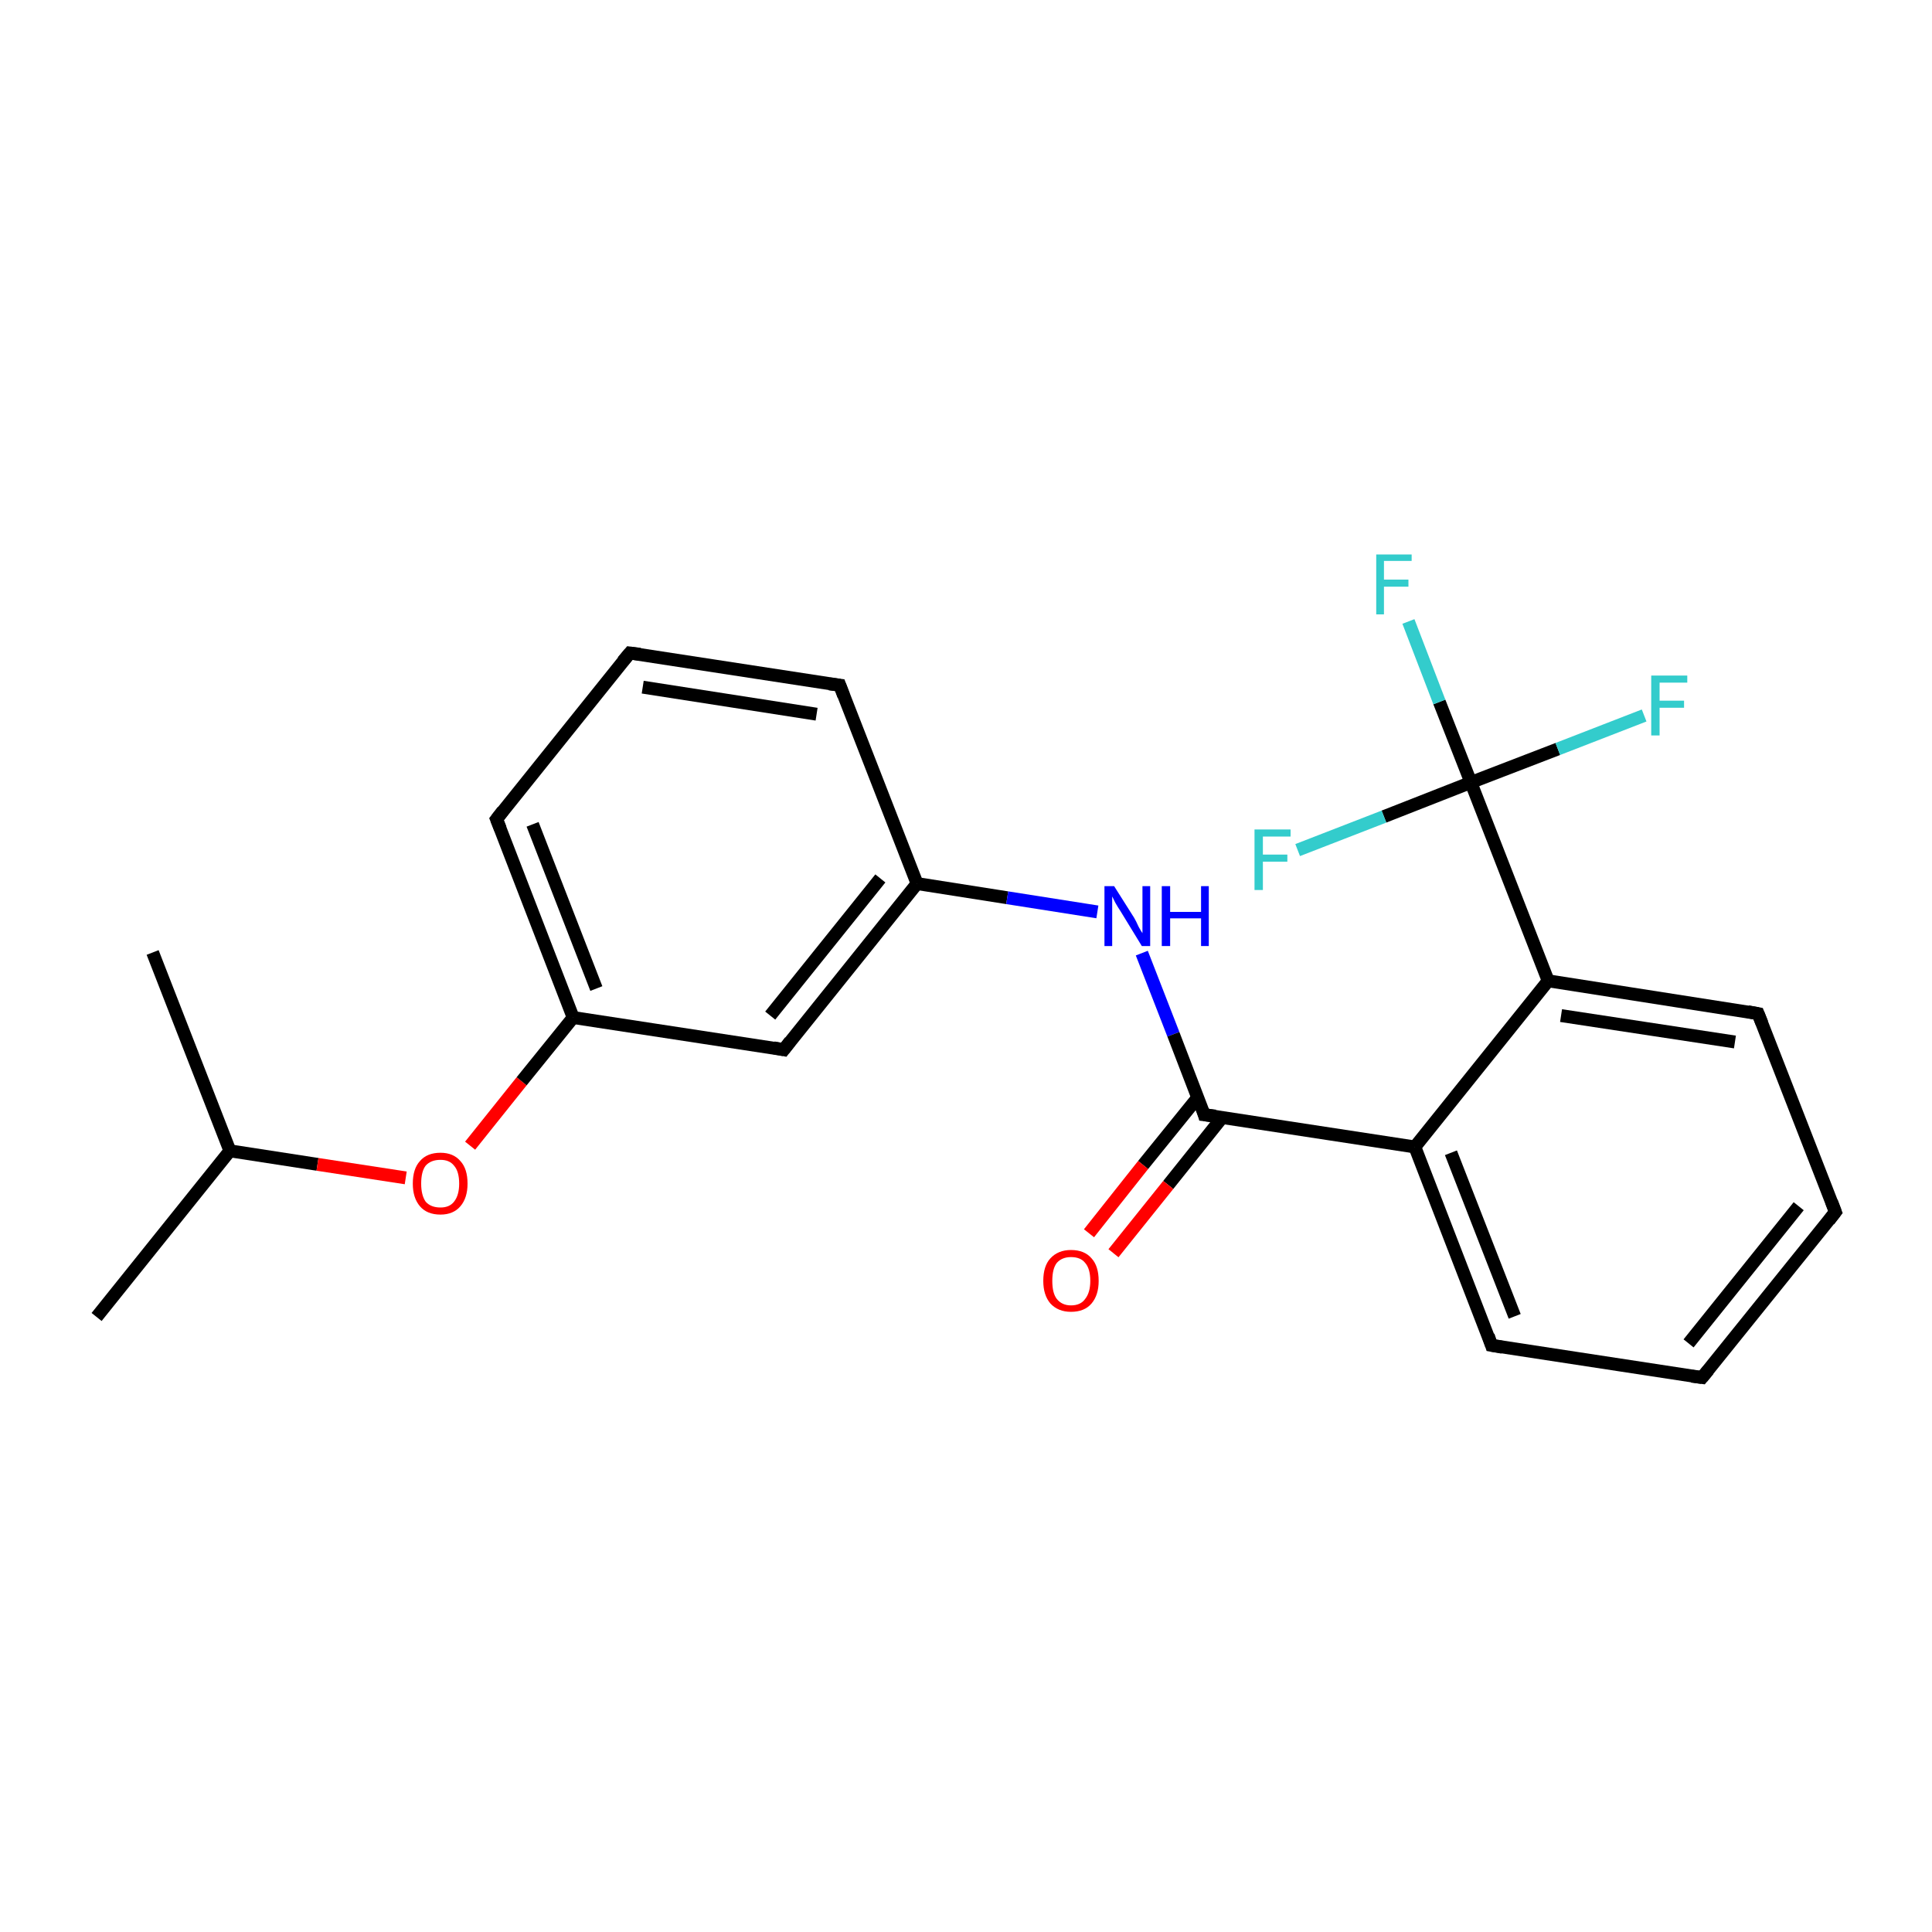<?xml version='1.0' encoding='iso-8859-1'?>
<svg version='1.1' baseProfile='full'
              xmlns='http://www.w3.org/2000/svg'
                      xmlns:rdkit='http://www.rdkit.org/xml'
                      xmlns:xlink='http://www.w3.org/1999/xlink'
                  xml:space='preserve'
width='300px' height='300px' viewBox='0 0 300 300'>
<!-- END OF HEADER -->
<rect style='opacity:1.0;fill:#FFFFFF;stroke:none' width='300.0' height='300.0' x='0.0' y='0.0'> </rect>
<path class='bond-0 atom-0 atom-1' d='M 15.0,204.5 L 35.7,178.7' style='fill:none;fill-rule:evenodd;stroke:#000000;stroke-width:2.0px;stroke-linecap:butt;stroke-linejoin:miter;stroke-opacity:1' />
<path class='bond-1 atom-1 atom-2' d='M 35.7,178.7 L 23.7,147.9' style='fill:none;fill-rule:evenodd;stroke:#000000;stroke-width:2.0px;stroke-linecap:butt;stroke-linejoin:miter;stroke-opacity:1' />
<path class='bond-2 atom-1 atom-3' d='M 35.7,178.7 L 49.3,180.8' style='fill:none;fill-rule:evenodd;stroke:#000000;stroke-width:2.0px;stroke-linecap:butt;stroke-linejoin:miter;stroke-opacity:1' />
<path class='bond-2 atom-1 atom-3' d='M 49.3,180.8 L 63.0,182.9' style='fill:none;fill-rule:evenodd;stroke:#FF0000;stroke-width:2.0px;stroke-linecap:butt;stroke-linejoin:miter;stroke-opacity:1' />
<path class='bond-3 atom-3 atom-4' d='M 73.0,177.9 L 81.0,167.9' style='fill:none;fill-rule:evenodd;stroke:#FF0000;stroke-width:2.0px;stroke-linecap:butt;stroke-linejoin:miter;stroke-opacity:1' />
<path class='bond-3 atom-3 atom-4' d='M 81.0,167.9 L 89.0,158.0' style='fill:none;fill-rule:evenodd;stroke:#000000;stroke-width:2.0px;stroke-linecap:butt;stroke-linejoin:miter;stroke-opacity:1' />
<path class='bond-4 atom-4 atom-5' d='M 89.0,158.0 L 77.1,127.2' style='fill:none;fill-rule:evenodd;stroke:#000000;stroke-width:2.0px;stroke-linecap:butt;stroke-linejoin:miter;stroke-opacity:1' />
<path class='bond-4 atom-4 atom-5' d='M 92.6,153.5 L 82.7,128.0' style='fill:none;fill-rule:evenodd;stroke:#000000;stroke-width:2.0px;stroke-linecap:butt;stroke-linejoin:miter;stroke-opacity:1' />
<path class='bond-5 atom-5 atom-6' d='M 77.1,127.2 L 97.8,101.4' style='fill:none;fill-rule:evenodd;stroke:#000000;stroke-width:2.0px;stroke-linecap:butt;stroke-linejoin:miter;stroke-opacity:1' />
<path class='bond-6 atom-6 atom-7' d='M 97.8,101.4 L 130.4,106.4' style='fill:none;fill-rule:evenodd;stroke:#000000;stroke-width:2.0px;stroke-linecap:butt;stroke-linejoin:miter;stroke-opacity:1' />
<path class='bond-6 atom-6 atom-7' d='M 99.8,106.7 L 126.8,110.9' style='fill:none;fill-rule:evenodd;stroke:#000000;stroke-width:2.0px;stroke-linecap:butt;stroke-linejoin:miter;stroke-opacity:1' />
<path class='bond-7 atom-7 atom-8' d='M 130.4,106.4 L 142.4,137.2' style='fill:none;fill-rule:evenodd;stroke:#000000;stroke-width:2.0px;stroke-linecap:butt;stroke-linejoin:miter;stroke-opacity:1' />
<path class='bond-8 atom-8 atom-9' d='M 142.4,137.2 L 156.4,139.4' style='fill:none;fill-rule:evenodd;stroke:#000000;stroke-width:2.0px;stroke-linecap:butt;stroke-linejoin:miter;stroke-opacity:1' />
<path class='bond-8 atom-8 atom-9' d='M 156.4,139.4 L 170.4,141.6' style='fill:none;fill-rule:evenodd;stroke:#0000FF;stroke-width:2.0px;stroke-linecap:butt;stroke-linejoin:miter;stroke-opacity:1' />
<path class='bond-9 atom-9 atom-10' d='M 177.3,148.0 L 182.2,160.6' style='fill:none;fill-rule:evenodd;stroke:#0000FF;stroke-width:2.0px;stroke-linecap:butt;stroke-linejoin:miter;stroke-opacity:1' />
<path class='bond-9 atom-9 atom-10' d='M 182.2,160.6 L 187.0,173.1' style='fill:none;fill-rule:evenodd;stroke:#000000;stroke-width:2.0px;stroke-linecap:butt;stroke-linejoin:miter;stroke-opacity:1' />
<path class='bond-10 atom-10 atom-11' d='M 186.0,170.4 L 177.5,180.9' style='fill:none;fill-rule:evenodd;stroke:#000000;stroke-width:2.0px;stroke-linecap:butt;stroke-linejoin:miter;stroke-opacity:1' />
<path class='bond-10 atom-10 atom-11' d='M 177.5,180.9 L 169.1,191.5' style='fill:none;fill-rule:evenodd;stroke:#FF0000;stroke-width:2.0px;stroke-linecap:butt;stroke-linejoin:miter;stroke-opacity:1' />
<path class='bond-10 atom-10 atom-11' d='M 189.8,173.5 L 181.4,184.0' style='fill:none;fill-rule:evenodd;stroke:#000000;stroke-width:2.0px;stroke-linecap:butt;stroke-linejoin:miter;stroke-opacity:1' />
<path class='bond-10 atom-10 atom-11' d='M 181.4,184.0 L 172.9,194.6' style='fill:none;fill-rule:evenodd;stroke:#FF0000;stroke-width:2.0px;stroke-linecap:butt;stroke-linejoin:miter;stroke-opacity:1' />
<path class='bond-11 atom-10 atom-12' d='M 187.0,173.1 L 219.7,178.1' style='fill:none;fill-rule:evenodd;stroke:#000000;stroke-width:2.0px;stroke-linecap:butt;stroke-linejoin:miter;stroke-opacity:1' />
<path class='bond-12 atom-12 atom-13' d='M 219.7,178.1 L 231.6,208.9' style='fill:none;fill-rule:evenodd;stroke:#000000;stroke-width:2.0px;stroke-linecap:butt;stroke-linejoin:miter;stroke-opacity:1' />
<path class='bond-12 atom-12 atom-13' d='M 225.3,179.0 L 235.2,204.4' style='fill:none;fill-rule:evenodd;stroke:#000000;stroke-width:2.0px;stroke-linecap:butt;stroke-linejoin:miter;stroke-opacity:1' />
<path class='bond-13 atom-13 atom-14' d='M 231.6,208.9 L 264.3,213.9' style='fill:none;fill-rule:evenodd;stroke:#000000;stroke-width:2.0px;stroke-linecap:butt;stroke-linejoin:miter;stroke-opacity:1' />
<path class='bond-14 atom-14 atom-15' d='M 264.3,213.9 L 285.0,188.2' style='fill:none;fill-rule:evenodd;stroke:#000000;stroke-width:2.0px;stroke-linecap:butt;stroke-linejoin:miter;stroke-opacity:1' />
<path class='bond-14 atom-14 atom-15' d='M 262.2,208.6 L 279.3,187.3' style='fill:none;fill-rule:evenodd;stroke:#000000;stroke-width:2.0px;stroke-linecap:butt;stroke-linejoin:miter;stroke-opacity:1' />
<path class='bond-15 atom-15 atom-16' d='M 285.0,188.2 L 273.0,157.4' style='fill:none;fill-rule:evenodd;stroke:#000000;stroke-width:2.0px;stroke-linecap:butt;stroke-linejoin:miter;stroke-opacity:1' />
<path class='bond-16 atom-16 atom-17' d='M 273.0,157.4 L 240.4,152.3' style='fill:none;fill-rule:evenodd;stroke:#000000;stroke-width:2.0px;stroke-linecap:butt;stroke-linejoin:miter;stroke-opacity:1' />
<path class='bond-16 atom-16 atom-17' d='M 269.4,161.8 L 242.4,157.7' style='fill:none;fill-rule:evenodd;stroke:#000000;stroke-width:2.0px;stroke-linecap:butt;stroke-linejoin:miter;stroke-opacity:1' />
<path class='bond-17 atom-17 atom-18' d='M 240.4,152.3 L 228.4,121.5' style='fill:none;fill-rule:evenodd;stroke:#000000;stroke-width:2.0px;stroke-linecap:butt;stroke-linejoin:miter;stroke-opacity:1' />
<path class='bond-18 atom-18 atom-19' d='M 228.4,121.5 L 223.5,109.0' style='fill:none;fill-rule:evenodd;stroke:#000000;stroke-width:2.0px;stroke-linecap:butt;stroke-linejoin:miter;stroke-opacity:1' />
<path class='bond-18 atom-18 atom-19' d='M 223.5,109.0 L 218.7,96.5' style='fill:none;fill-rule:evenodd;stroke:#33CCCC;stroke-width:2.0px;stroke-linecap:butt;stroke-linejoin:miter;stroke-opacity:1' />
<path class='bond-19 atom-18 atom-20' d='M 228.4,121.5 L 241.9,116.3' style='fill:none;fill-rule:evenodd;stroke:#000000;stroke-width:2.0px;stroke-linecap:butt;stroke-linejoin:miter;stroke-opacity:1' />
<path class='bond-19 atom-18 atom-20' d='M 241.9,116.3 L 255.3,111.1' style='fill:none;fill-rule:evenodd;stroke:#33CCCC;stroke-width:2.0px;stroke-linecap:butt;stroke-linejoin:miter;stroke-opacity:1' />
<path class='bond-20 atom-18 atom-21' d='M 228.4,121.5 L 214.9,126.8' style='fill:none;fill-rule:evenodd;stroke:#000000;stroke-width:2.0px;stroke-linecap:butt;stroke-linejoin:miter;stroke-opacity:1' />
<path class='bond-20 atom-18 atom-21' d='M 214.9,126.8 L 201.5,132.0' style='fill:none;fill-rule:evenodd;stroke:#33CCCC;stroke-width:2.0px;stroke-linecap:butt;stroke-linejoin:miter;stroke-opacity:1' />
<path class='bond-21 atom-8 atom-22' d='M 142.4,137.2 L 121.7,163.0' style='fill:none;fill-rule:evenodd;stroke:#000000;stroke-width:2.0px;stroke-linecap:butt;stroke-linejoin:miter;stroke-opacity:1' />
<path class='bond-21 atom-8 atom-22' d='M 136.7,136.4 L 119.6,157.7' style='fill:none;fill-rule:evenodd;stroke:#000000;stroke-width:2.0px;stroke-linecap:butt;stroke-linejoin:miter;stroke-opacity:1' />
<path class='bond-22 atom-22 atom-4' d='M 121.7,163.0 L 89.0,158.0' style='fill:none;fill-rule:evenodd;stroke:#000000;stroke-width:2.0px;stroke-linecap:butt;stroke-linejoin:miter;stroke-opacity:1' />
<path class='bond-23 atom-17 atom-12' d='M 240.4,152.3 L 219.7,178.1' style='fill:none;fill-rule:evenodd;stroke:#000000;stroke-width:2.0px;stroke-linecap:butt;stroke-linejoin:miter;stroke-opacity:1' />
<path d='M 77.7,128.7 L 77.1,127.2 L 78.1,125.9' style='fill:none;stroke:#000000;stroke-width:2.0px;stroke-linecap:butt;stroke-linejoin:miter;stroke-miterlimit:10;stroke-opacity:1;' />
<path d='M 96.7,102.7 L 97.8,101.4 L 99.4,101.6' style='fill:none;stroke:#000000;stroke-width:2.0px;stroke-linecap:butt;stroke-linejoin:miter;stroke-miterlimit:10;stroke-opacity:1;' />
<path d='M 128.8,106.2 L 130.4,106.4 L 131.0,108.0' style='fill:none;stroke:#000000;stroke-width:2.0px;stroke-linecap:butt;stroke-linejoin:miter;stroke-miterlimit:10;stroke-opacity:1;' />
<path d='M 186.8,172.4 L 187.0,173.1 L 188.7,173.3' style='fill:none;stroke:#000000;stroke-width:2.0px;stroke-linecap:butt;stroke-linejoin:miter;stroke-miterlimit:10;stroke-opacity:1;' />
<path d='M 231.1,207.4 L 231.6,208.9 L 233.3,209.2' style='fill:none;stroke:#000000;stroke-width:2.0px;stroke-linecap:butt;stroke-linejoin:miter;stroke-miterlimit:10;stroke-opacity:1;' />
<path d='M 262.7,213.7 L 264.3,213.9 L 265.3,212.7' style='fill:none;stroke:#000000;stroke-width:2.0px;stroke-linecap:butt;stroke-linejoin:miter;stroke-miterlimit:10;stroke-opacity:1;' />
<path d='M 284.0,189.5 L 285.0,188.2 L 284.4,186.6' style='fill:none;stroke:#000000;stroke-width:2.0px;stroke-linecap:butt;stroke-linejoin:miter;stroke-miterlimit:10;stroke-opacity:1;' />
<path d='M 273.6,158.9 L 273.0,157.4 L 271.4,157.1' style='fill:none;stroke:#000000;stroke-width:2.0px;stroke-linecap:butt;stroke-linejoin:miter;stroke-miterlimit:10;stroke-opacity:1;' />
<path d='M 122.7,161.7 L 121.7,163.0 L 120.1,162.7' style='fill:none;stroke:#000000;stroke-width:2.0px;stroke-linecap:butt;stroke-linejoin:miter;stroke-miterlimit:10;stroke-opacity:1;' />
<path class='atom-3' d='M 64.1 183.8
Q 64.1 181.5, 65.2 180.3
Q 66.3 179.0, 68.4 179.0
Q 70.4 179.0, 71.5 180.3
Q 72.6 181.5, 72.6 183.8
Q 72.6 186.0, 71.5 187.3
Q 70.4 188.6, 68.4 188.6
Q 66.3 188.6, 65.2 187.3
Q 64.1 186.0, 64.1 183.8
M 68.4 187.5
Q 69.8 187.5, 70.5 186.6
Q 71.3 185.6, 71.3 183.8
Q 71.3 181.9, 70.5 181.0
Q 69.8 180.1, 68.4 180.1
Q 66.9 180.1, 66.1 181.0
Q 65.4 181.9, 65.4 183.8
Q 65.4 185.6, 66.1 186.6
Q 66.9 187.5, 68.4 187.5
' fill='#FF0000'/>
<path class='atom-9' d='M 173.0 137.6
L 176.1 142.5
Q 176.4 143.0, 176.8 143.9
Q 177.3 144.8, 177.4 144.9
L 177.4 137.6
L 178.6 137.6
L 178.6 146.9
L 177.3 146.9
L 174.0 141.5
Q 173.6 140.9, 173.2 140.2
Q 172.8 139.4, 172.7 139.2
L 172.7 146.9
L 171.5 146.9
L 171.5 137.6
L 173.0 137.6
' fill='#0000FF'/>
<path class='atom-9' d='M 180.4 137.6
L 181.7 137.6
L 181.7 141.6
L 186.5 141.6
L 186.5 137.6
L 187.7 137.6
L 187.7 146.9
L 186.5 146.9
L 186.5 142.6
L 181.7 142.6
L 181.7 146.9
L 180.4 146.9
L 180.4 137.6
' fill='#0000FF'/>
<path class='atom-11' d='M 162.0 198.9
Q 162.0 196.6, 163.1 195.4
Q 164.3 194.1, 166.3 194.1
Q 168.4 194.1, 169.5 195.4
Q 170.6 196.6, 170.6 198.9
Q 170.6 201.1, 169.5 202.4
Q 168.4 203.7, 166.3 203.7
Q 164.3 203.7, 163.1 202.4
Q 162.0 201.1, 162.0 198.9
M 166.3 202.7
Q 167.8 202.7, 168.5 201.7
Q 169.3 200.7, 169.3 198.9
Q 169.3 197.0, 168.5 196.1
Q 167.8 195.2, 166.3 195.2
Q 164.9 195.2, 164.1 196.1
Q 163.4 197.0, 163.4 198.9
Q 163.4 200.8, 164.1 201.7
Q 164.9 202.7, 166.3 202.7
' fill='#FF0000'/>
<path class='atom-19' d='M 213.7 86.1
L 219.2 86.1
L 219.2 87.1
L 214.9 87.1
L 214.9 90.0
L 218.7 90.0
L 218.7 91.1
L 214.9 91.1
L 214.9 95.4
L 213.7 95.4
L 213.7 86.1
' fill='#33CCCC'/>
<path class='atom-20' d='M 256.4 104.9
L 262.0 104.9
L 262.0 106.0
L 257.7 106.0
L 257.7 108.8
L 261.5 108.8
L 261.5 109.9
L 257.7 109.9
L 257.7 114.2
L 256.4 114.2
L 256.4 104.9
' fill='#33CCCC'/>
<path class='atom-21' d='M 194.8 128.8
L 200.4 128.8
L 200.4 129.9
L 196.1 129.9
L 196.1 132.7
L 199.9 132.7
L 199.9 133.8
L 196.1 133.8
L 196.1 138.2
L 194.8 138.2
L 194.8 128.8
' fill='#33CCCC'/>
</svg>
